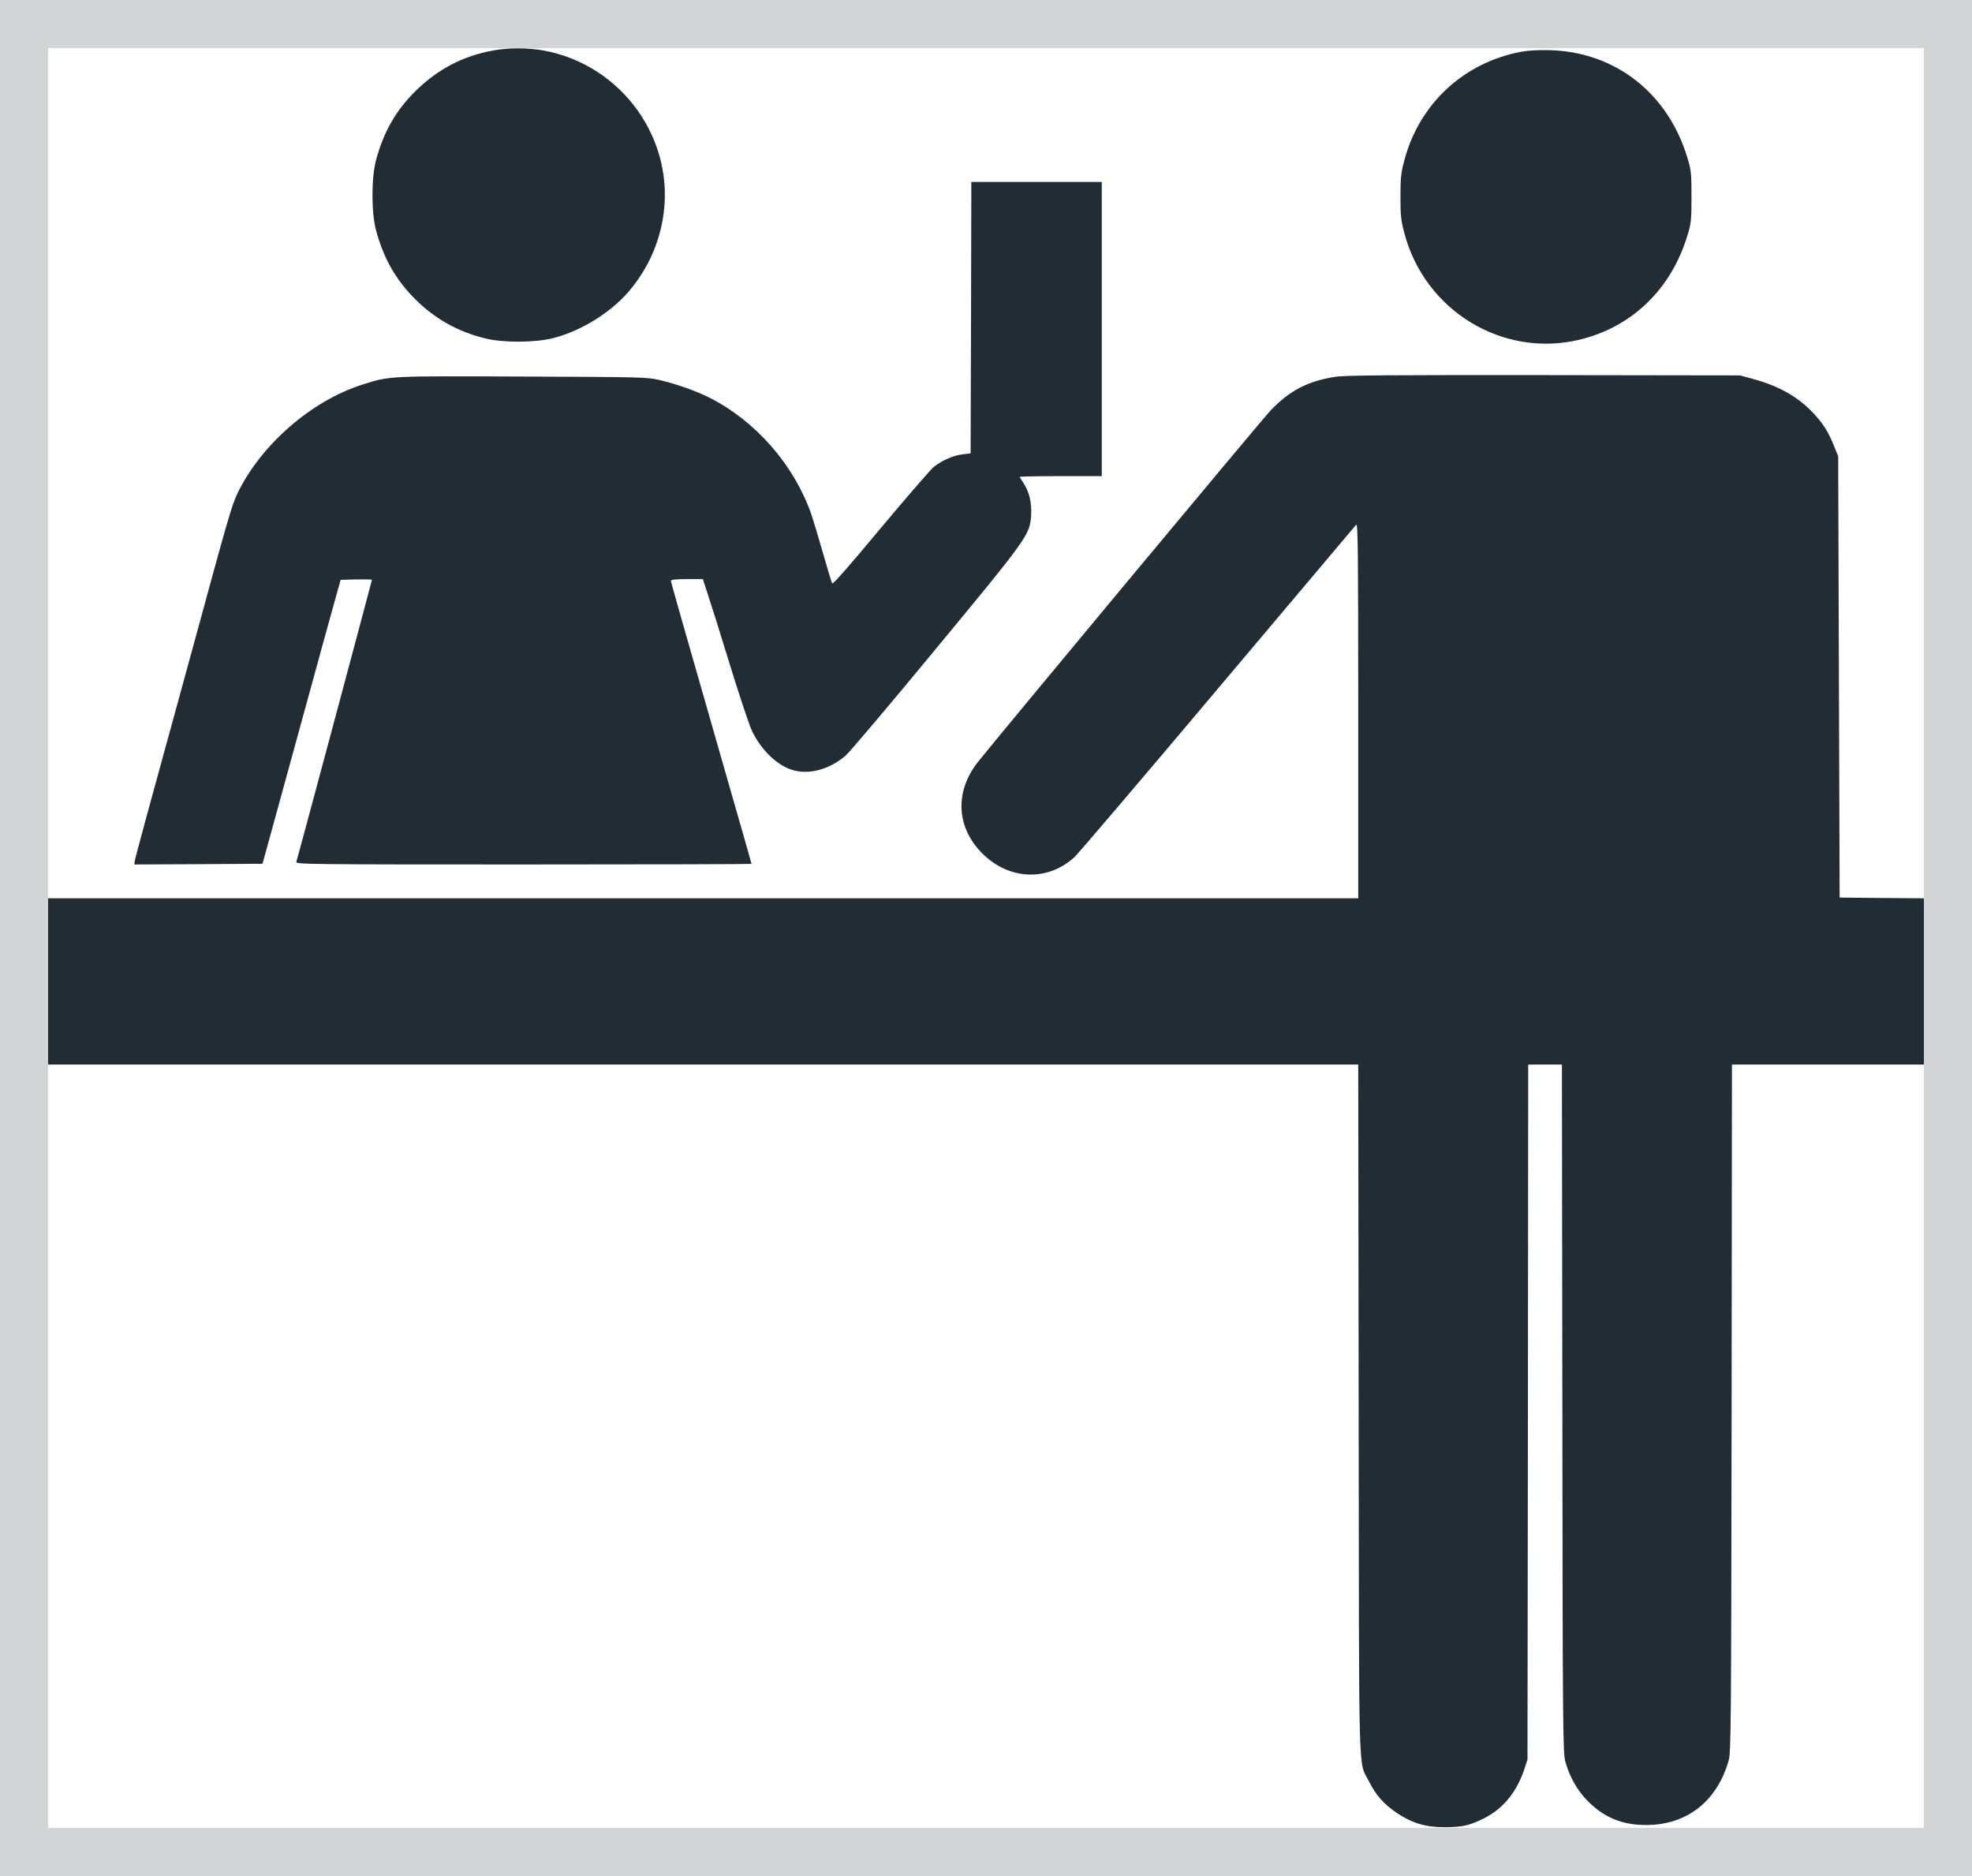<svg width="41" height="39" viewBox="0 0 41 39" fill="none" xmlns="http://www.w3.org/2000/svg">
<path d="M10.254 1.049C9.626 1.162 9.09 1.444 8.63 1.902C8.227 2.303 7.978 2.74 7.819 3.324C7.719 3.7 7.719 4.416 7.819 4.792C7.978 5.373 8.224 5.81 8.63 6.217C9.038 6.624 9.507 6.89 10.08 7.033C10.455 7.128 11.113 7.125 11.497 7.03C12.106 6.877 12.764 6.459 13.142 5.975C13.477 5.553 13.687 5.083 13.779 4.56C14.065 2.924 12.938 1.337 11.28 1.046C10.96 0.991 10.57 0.991 10.254 1.049Z" fill="#212C34"/>
<path d="M31.621 1.077C30.427 1.303 29.503 2.165 29.196 3.34C29.126 3.603 29.117 3.71 29.117 4.089C29.117 4.468 29.126 4.575 29.196 4.838C29.619 6.462 31.249 7.452 32.855 7.058C33.937 6.792 34.747 6.006 35.082 4.899C35.161 4.645 35.168 4.584 35.168 4.089C35.168 3.593 35.161 3.532 35.082 3.278C34.68 1.939 33.586 1.083 32.23 1.043C31.984 1.037 31.77 1.049 31.621 1.077Z" fill="#212C34"/>
<path d="M20.189 6.602L20.18 9.424L20.003 9.446C19.817 9.47 19.595 9.568 19.418 9.703C19.36 9.746 18.864 10.32 18.315 10.975C17.636 11.791 17.316 12.155 17.301 12.128C17.288 12.103 17.2 11.813 17.106 11.482C17.011 11.149 16.898 10.776 16.856 10.657C16.493 9.648 15.704 8.749 14.754 8.269C14.482 8.131 14.068 7.984 13.721 7.902C13.456 7.841 13.37 7.837 10.878 7.828C8.075 7.816 8.102 7.813 7.542 7.993C6.466 8.333 5.412 9.256 4.927 10.278C4.818 10.507 4.717 10.862 4.047 13.323C3.888 13.907 3.294 16.075 3.054 16.947C2.926 17.418 2.813 17.84 2.804 17.889L2.792 17.971L4.123 17.965L5.458 17.956L6 15.984C6.804 13.051 6.816 13.008 6.954 12.513L7.082 12.054L7.408 12.045C7.587 12.042 7.734 12.045 7.734 12.051C7.734 12.066 6.192 17.828 6.161 17.916C6.146 17.968 6.384 17.971 10.884 17.971C13.492 17.971 15.625 17.965 15.625 17.959C15.625 17.95 15.433 17.274 15.195 16.451C14.159 12.837 13.949 12.103 13.949 12.073C13.949 12.051 14.062 12.039 14.281 12.039H14.613L14.705 12.32C14.821 12.675 14.909 12.953 15.259 14.088C15.415 14.583 15.579 15.072 15.625 15.173C15.802 15.562 16.134 15.895 16.451 15.999C16.801 16.118 17.243 16.002 17.584 15.705C17.663 15.638 18.507 14.641 19.458 13.488C21.374 11.171 21.411 11.118 21.438 10.715C21.454 10.455 21.399 10.22 21.277 10.039C21.234 9.978 21.201 9.92 21.201 9.914C21.201 9.905 21.585 9.898 22.054 9.898H22.907V6.841V3.783H21.551H20.195L20.189 6.602Z" fill="#212C34"/>
<path d="M27.758 7.834C27.191 7.923 26.819 8.116 26.423 8.526C26.246 8.709 20.677 15.4 20.323 15.852C19.845 16.467 19.884 17.207 20.427 17.745C20.978 18.295 21.777 18.329 22.337 17.821C22.404 17.76 23.742 16.192 25.308 14.332C26.874 12.473 28.175 10.932 28.196 10.908C28.233 10.871 28.239 11.452 28.239 14.77V18.674H14.62H1V20.402V22.13H14.62H28.239L28.248 29.31C28.257 37.309 28.236 36.575 28.465 37.037C28.605 37.318 28.772 37.505 29.04 37.688C29.363 37.902 29.638 37.985 30.037 37.985C30.405 37.985 30.573 37.945 30.875 37.789C31.256 37.593 31.533 37.251 31.688 36.792L31.758 36.578L31.767 29.352L31.773 22.13H32.124H32.474L32.483 29.276C32.489 35.912 32.495 36.438 32.544 36.618C32.633 36.939 32.797 37.23 33.02 37.45C33.361 37.789 33.733 37.939 34.226 37.939C35.067 37.939 35.692 37.453 35.938 36.609C35.99 36.438 35.993 36 36.002 29.276L36.009 22.13H38.004H40V20.402V18.674L39.126 18.668L38.248 18.659L38.233 14.072L38.218 9.486L38.135 9.281C38.017 8.984 37.91 8.813 37.706 8.593C37.389 8.256 37.005 8.033 36.466 7.883L36.176 7.804L32.093 7.798C28.876 7.795 27.956 7.801 27.758 7.834Z" fill="#212C34"/>
<rect x="0.5" y="0.5" width="40" height="38" stroke="#212C34" stroke-opacity="0.2"/>
</svg>
